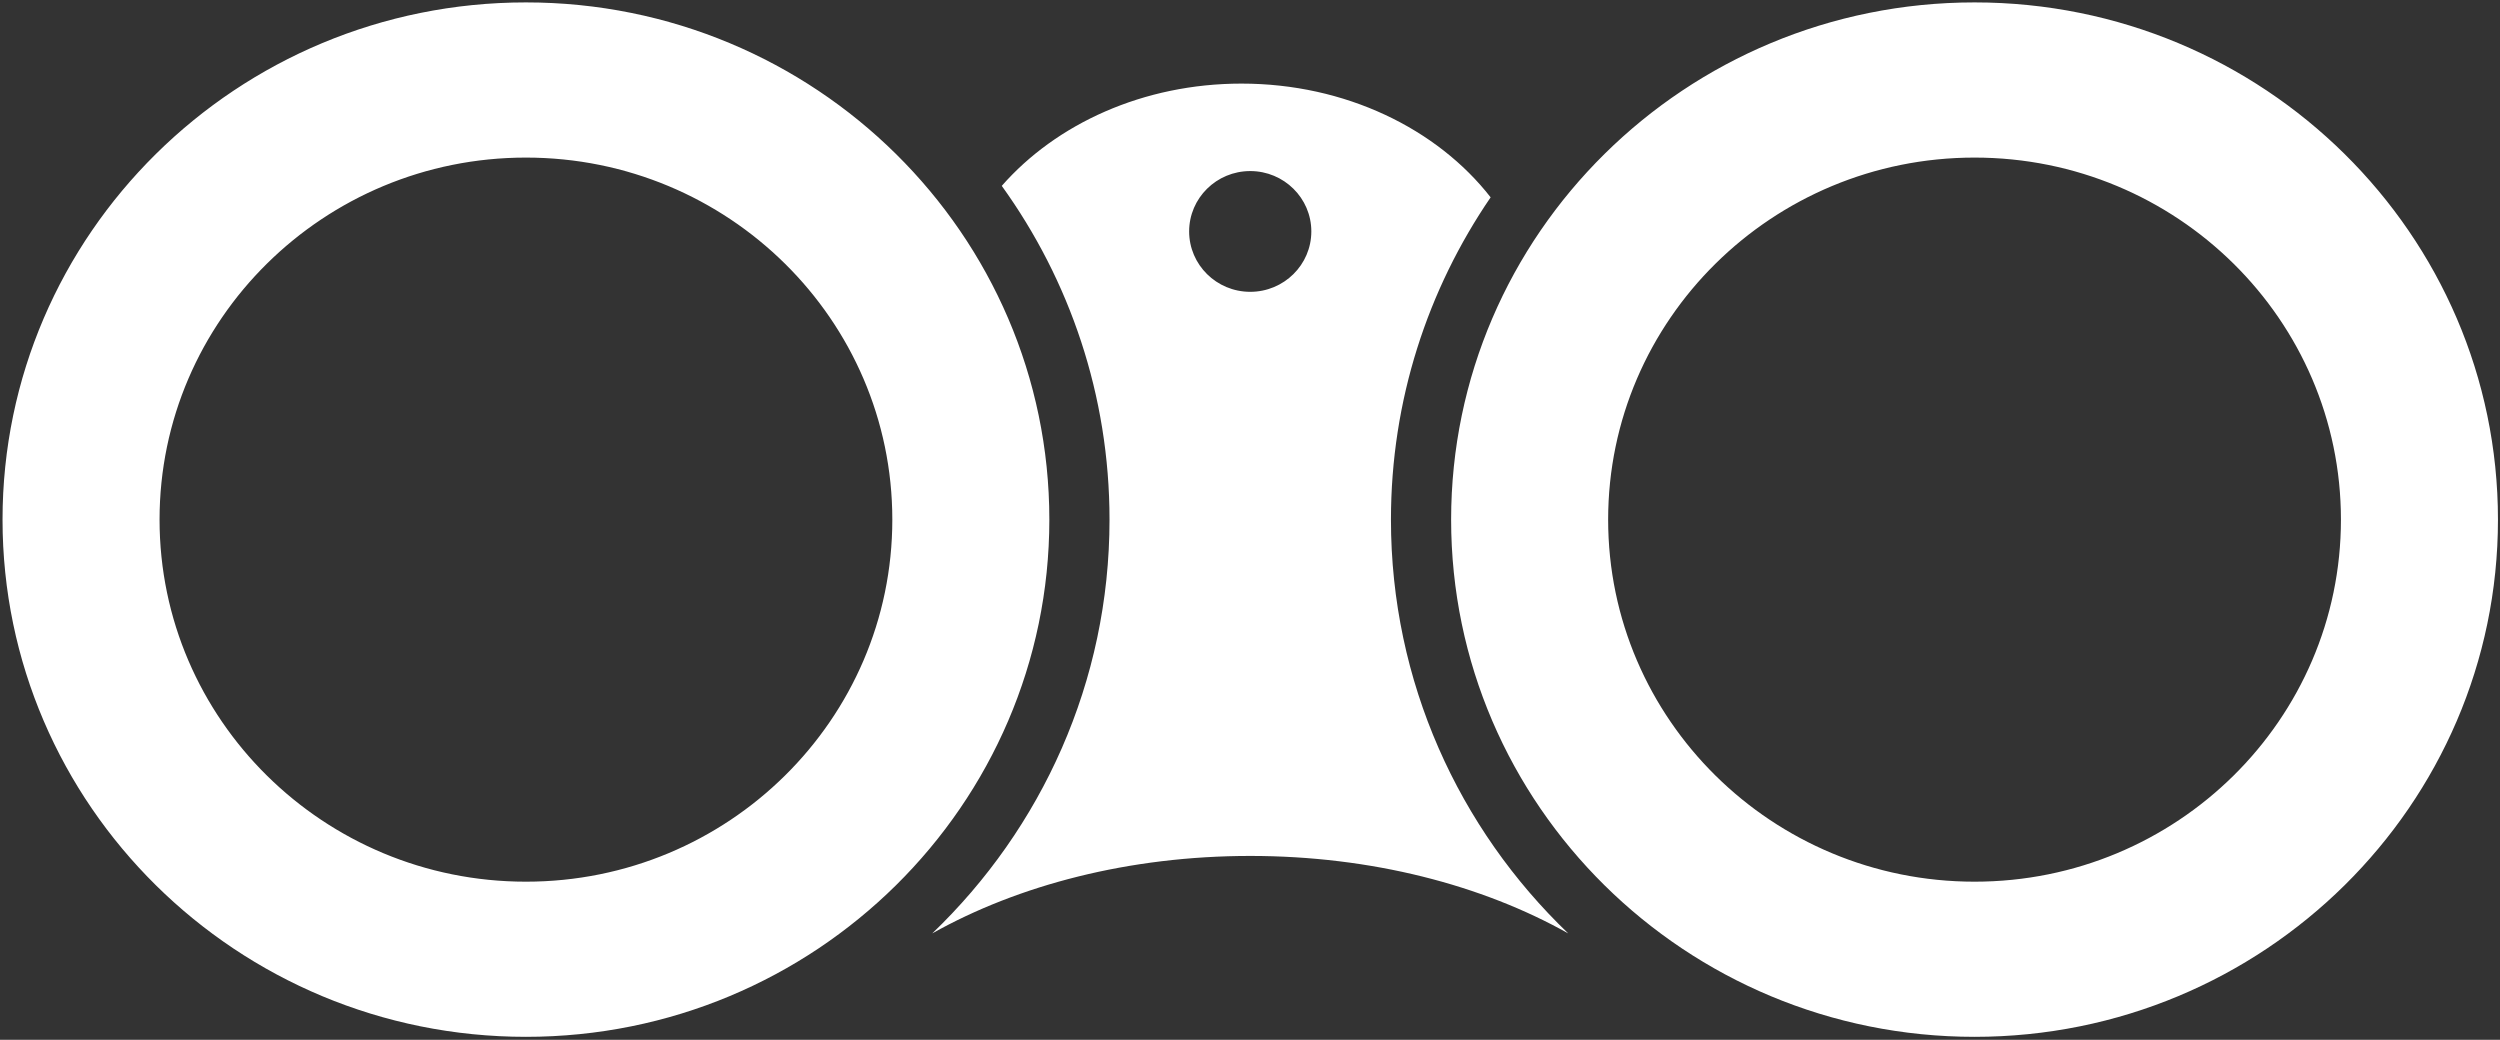 <?xml version="1.0" encoding="UTF-8" standalone="no"?>
<!DOCTYPE svg PUBLIC "-//W3C//DTD SVG 1.1//EN" "http://www.w3.org/Graphics/SVG/1.1/DTD/svg11.dtd">
<svg width="100%" height="100%" viewBox="0 0 553 230" version="1.1" xmlns="http://www.w3.org/2000/svg" xmlns:xlink="http://www.w3.org/1999/xlink" xml:space="preserve" style="fill-rule:evenodd;clip-rule:evenodd;stroke-linejoin:round;stroke-miterlimit:1.414;">
    <rect x="0" y="0" width="553" height="230" fill="#333333" stroke="none"/>
    <g transform="matrix(1,0,0,1,-23,-185)">
        <g id="Field-Glasses-Icon" transform="matrix(6.086,0,0,6.086,-2127.25,-4460.8)">
            <path d="M425.077,763.446C435.576,763.446 444.101,771.87 444.101,782.245C444.101,792.62 435.576,801.043 425.077,801.043C414.577,801.043 406.053,792.62 406.053,782.245C406.053,771.87 414.577,763.446 425.077,763.446ZM372.426,763.446C382.926,763.446 391.45,771.87 391.45,782.245C391.45,792.62 382.926,801.043 372.426,801.043C361.927,801.043 353.403,792.62 353.403,782.245C353.403,771.87 361.927,763.446 372.426,763.446ZM387.194,797.284C391.167,793.474 393.637,788.142 393.637,782.245C393.637,777.725 392.187,773.538 389.721,770.114C391.699,767.859 394.866,766.397 398.433,766.397C402.215,766.397 405.548,768.041 407.489,770.531C405.202,773.876 403.866,777.907 403.866,782.245C403.866,788.142 406.336,793.474 410.309,797.284C407.184,795.527 403.151,794.468 398.752,794.468C394.352,794.468 390.32,795.527 387.194,797.284ZM425.077,769.086C432.427,769.086 438.394,774.982 438.394,782.245C438.394,789.508 432.427,795.404 425.077,795.404C417.727,795.404 411.76,789.508 411.76,782.245C411.76,774.982 417.727,769.086 425.077,769.086ZM372.426,769.086C379.776,769.086 385.743,774.982 385.743,782.245C385.743,789.508 379.776,795.404 372.426,795.404C365.077,795.404 359.11,789.508 359.11,782.245C359.11,774.982 365.077,769.086 372.426,769.086ZM398.752,769.576C399.977,769.576 400.972,770.559 400.972,771.77C400.972,772.981 399.977,773.965 398.752,773.965C397.526,773.965 396.531,772.981 396.531,771.77C396.531,770.559 397.526,769.576 398.752,769.576Z" style="fill:white;"/>
        </g>
    </g>
</svg>
